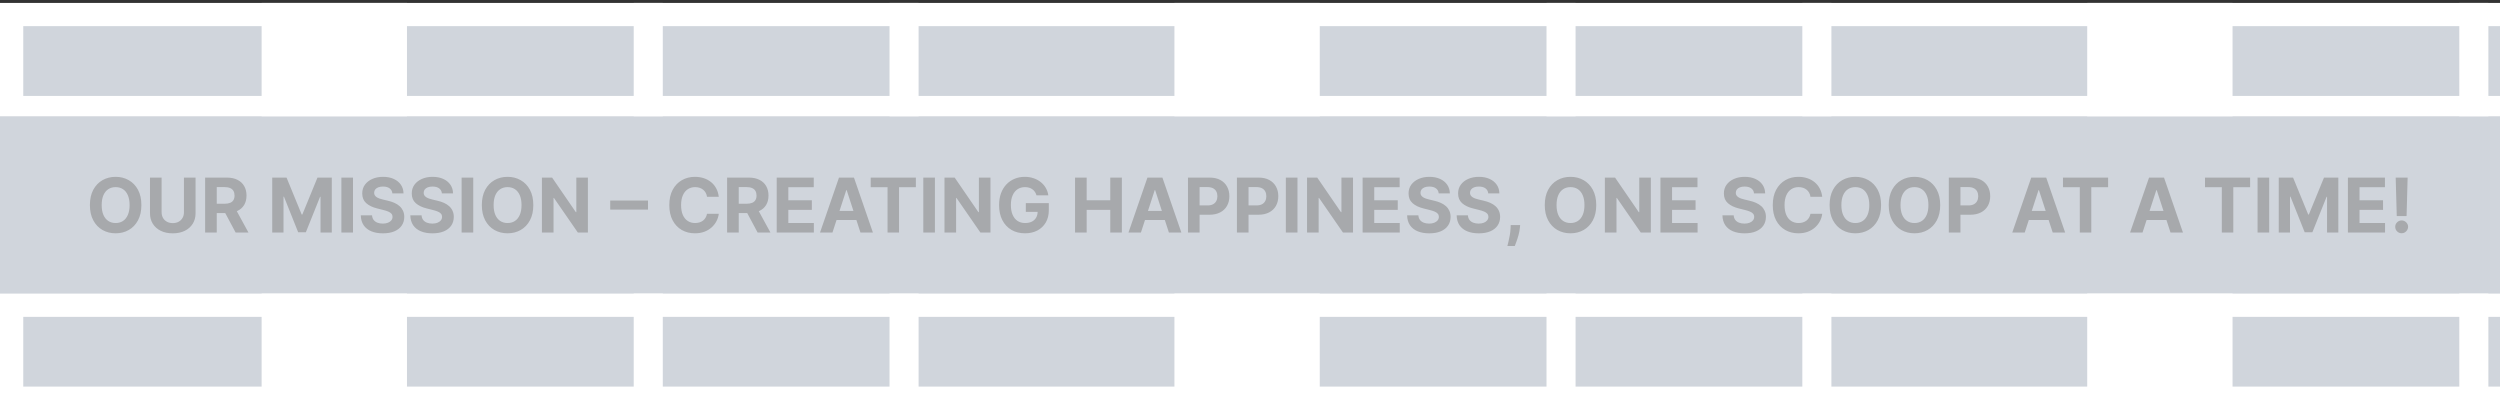 <svg width="430" height="70" viewBox="0 0 430 70" fill="none" xmlns="http://www.w3.org/2000/svg">
<rect x="0" y="0" width="430" height="70" fill="#333333" stroke="none"/>
<rect width="430" height="68" transform="translate(0 1)" fill="#E7EDF4" fill-opacity="0.87"/>
<g clip-path="url(#clip0_2726_145)">
<g clip-path="url(#clip1_2726_145)">
<path fill-rule="evenodd" clip-rule="evenodd" d="M45 180.5V0.5H70V180.5H45ZM67 76.5H57.5H48C48 71.944 51.816 64.5 57.5 64.5C63.184 64.5 67 71.944 67 76.5ZM48 78.5L57.5 110.5L67 78.5H48Z" fill="white"/>
<line x1="111.5" y1="180.5" x2="111.5" y2="0.5" stroke="white" stroke-width="5"/>
<line x1="155.5" y1="180.5" x2="155.5" y2="0.5" stroke="white" stroke-width="5"/>
<path fill-rule="evenodd" clip-rule="evenodd" d="M202 180.5V0.5H227V180.5H202ZM224 76.5H214.5H205C205 71.944 208.816 64.5 214.5 64.5C220.184 64.5 224 71.944 224 76.5ZM205 78.5L214.5 110.5L224 78.5H205Z" fill="white"/>
<line x1="268.5" y1="180.5" x2="268.5" y2="0.5" stroke="white" stroke-width="5"/>
<line x1="312.5" y1="180.5" x2="312.5" y2="0.5" stroke="white" stroke-width="5"/>
<path fill-rule="evenodd" clip-rule="evenodd" d="M359 180.5V0.5H384V180.5H359ZM381 76.5H371.5H362C362 71.944 365.816 64.5 371.5 64.5C377.184 64.5 381 71.944 381 76.5ZM362 78.5L371.5 110.5L381 78.5H362Z" fill="white"/>
<line x1="425.5" y1="180.5" x2="425.5" y2="0.5" stroke="white" stroke-width="5"/>
</g>
<rect x="2" y="2.5" width="1436" height="16" stroke="white" stroke-width="4"/>
</g>
<path d="M24.318 35.273C24.318 36.304 24.122 37.181 23.731 37.904C23.343 38.627 22.814 39.18 22.143 39.561C21.475 39.94 20.724 40.129 19.89 40.129C19.05 40.129 18.296 39.938 17.628 39.557C16.96 39.175 16.433 38.623 16.045 37.9C15.657 37.176 15.463 36.301 15.463 35.273C15.463 34.242 15.657 33.365 16.045 32.641C16.433 31.918 16.96 31.367 17.628 30.989C18.296 30.607 19.05 30.416 19.89 30.416C20.724 30.416 21.475 30.607 22.143 30.989C22.814 31.367 23.343 31.918 23.731 32.641C24.122 33.365 24.318 34.242 24.318 35.273ZM22.291 35.273C22.291 34.605 22.191 34.042 21.991 33.583C21.794 33.124 21.515 32.777 21.155 32.54C20.795 32.303 20.374 32.184 19.89 32.184C19.407 32.184 18.985 32.303 18.625 32.54C18.265 32.777 17.985 33.124 17.785 33.583C17.588 34.042 17.49 34.605 17.49 35.273C17.49 35.941 17.588 36.504 17.785 36.962C17.985 37.421 18.265 37.769 18.625 38.006C18.985 38.243 19.407 38.361 19.89 38.361C20.374 38.361 20.795 38.243 21.155 38.006C21.515 37.769 21.794 37.421 21.991 36.962C22.191 36.504 22.291 35.941 22.291 35.273ZM31.638 30.546H33.637V36.685C33.637 37.375 33.472 37.978 33.143 38.495C32.817 39.012 32.36 39.415 31.772 39.705C31.184 39.991 30.499 40.134 29.718 40.134C28.933 40.134 28.247 39.991 27.659 39.705C27.071 39.415 26.614 39.012 26.288 38.495C25.961 37.978 25.798 37.375 25.798 36.685V30.546H27.797V36.515C27.797 36.875 27.876 37.195 28.033 37.475C28.193 37.755 28.417 37.975 28.707 38.135C28.996 38.295 29.333 38.375 29.718 38.375C30.105 38.375 30.442 38.295 30.729 38.135C31.018 37.975 31.241 37.755 31.398 37.475C31.558 37.195 31.638 36.875 31.638 36.515V30.546ZM35.282 40V30.546H39.012C39.726 30.546 40.335 30.673 40.84 30.929C41.348 31.181 41.734 31.54 41.999 32.004C42.266 32.466 42.4 33.009 42.4 33.634C42.4 34.262 42.265 34.802 41.994 35.254C41.723 35.704 41.331 36.048 40.817 36.288C40.306 36.528 39.687 36.648 38.961 36.648H36.464V35.042H38.638C39.02 35.042 39.337 34.99 39.589 34.885C39.841 34.78 40.029 34.623 40.152 34.414C40.278 34.205 40.341 33.945 40.341 33.634C40.341 33.32 40.278 33.055 40.152 32.84C40.029 32.624 39.84 32.461 39.584 32.35C39.332 32.237 39.013 32.18 38.629 32.18H37.281V40H35.282ZM40.388 35.697L42.737 40H40.531L38.232 35.697H40.388ZM46.822 30.546H49.287L51.891 36.898H52.001L54.605 30.546H57.07V40H55.131V33.846H55.053L52.606 39.954H51.286L48.839 33.823H48.761V40H46.822V30.546ZM60.716 30.546V40H58.717V30.546H60.716ZM67.49 33.265C67.453 32.892 67.294 32.603 67.014 32.397C66.734 32.191 66.354 32.087 65.874 32.087C65.548 32.087 65.272 32.133 65.048 32.226C64.823 32.315 64.651 32.44 64.531 32.6C64.414 32.76 64.355 32.941 64.355 33.145C64.349 33.314 64.384 33.462 64.461 33.588C64.541 33.714 64.651 33.823 64.789 33.916C64.928 34.005 65.088 34.083 65.269 34.151C65.451 34.216 65.645 34.271 65.851 34.317L66.7 34.52C67.113 34.613 67.491 34.736 67.836 34.89C68.181 35.043 68.479 35.233 68.731 35.457C68.984 35.682 69.179 35.947 69.318 36.251C69.459 36.556 69.532 36.905 69.535 37.299C69.532 37.878 69.384 38.38 69.092 38.804C68.802 39.226 68.384 39.554 67.836 39.788C67.291 40.019 66.634 40.134 65.865 40.134C65.101 40.134 64.437 40.017 63.87 39.783C63.307 39.549 62.867 39.203 62.55 38.744C62.236 38.283 62.072 37.712 62.056 37.032H63.99C64.012 37.349 64.103 37.613 64.263 37.826C64.426 38.035 64.643 38.193 64.914 38.301C65.188 38.406 65.497 38.458 65.842 38.458C66.18 38.458 66.474 38.409 66.723 38.31C66.976 38.212 67.171 38.075 67.31 37.9C67.448 37.724 67.517 37.523 67.517 37.295C67.517 37.082 67.454 36.904 67.328 36.759C67.205 36.615 67.023 36.492 66.783 36.39C66.546 36.288 66.256 36.196 65.911 36.113L64.881 35.854C64.084 35.66 63.455 35.357 62.993 34.945C62.532 34.533 62.302 33.977 62.305 33.278C62.302 32.706 62.455 32.206 62.762 31.778C63.073 31.35 63.499 31.016 64.041 30.776C64.583 30.536 65.198 30.416 65.888 30.416C66.59 30.416 67.202 30.536 67.725 30.776C68.251 31.016 68.661 31.35 68.953 31.778C69.246 32.206 69.396 32.701 69.406 33.265H67.49ZM76.008 33.265C75.971 32.892 75.813 32.603 75.533 32.397C75.253 32.191 74.873 32.087 74.392 32.087C74.066 32.087 73.791 32.133 73.566 32.226C73.341 32.315 73.169 32.44 73.049 32.6C72.932 32.76 72.874 32.941 72.874 33.145C72.868 33.314 72.903 33.462 72.98 33.588C73.06 33.714 73.169 33.823 73.308 33.916C73.446 34.005 73.606 34.083 73.788 34.151C73.969 34.216 74.163 34.271 74.369 34.317L75.219 34.52C75.631 34.613 76.01 34.736 76.355 34.89C76.699 35.043 76.998 35.233 77.25 35.457C77.502 35.682 77.698 35.947 77.836 36.251C77.978 36.556 78.05 36.905 78.053 37.299C78.05 37.878 77.903 38.38 77.61 38.804C77.321 39.226 76.902 39.554 76.355 39.788C75.81 40.019 75.153 40.134 74.383 40.134C73.62 40.134 72.955 40.017 72.389 39.783C71.826 39.549 71.386 39.203 71.069 38.744C70.755 38.283 70.59 37.712 70.575 37.032H72.509C72.531 37.349 72.621 37.613 72.781 37.826C72.945 38.035 73.161 38.193 73.432 38.301C73.706 38.406 74.016 38.458 74.36 38.458C74.699 38.458 74.993 38.409 75.242 38.31C75.494 38.212 75.69 38.075 75.828 37.9C75.967 37.724 76.036 37.523 76.036 37.295C76.036 37.082 75.973 36.904 75.847 36.759C75.724 36.615 75.542 36.492 75.302 36.39C75.065 36.288 74.774 36.196 74.429 36.113L73.4 35.854C72.603 35.66 71.974 35.357 71.512 34.945C71.05 34.533 70.821 33.977 70.824 33.278C70.821 32.706 70.973 32.206 71.281 31.778C71.592 31.35 72.018 31.016 72.56 30.776C73.101 30.536 73.717 30.416 74.406 30.416C75.108 30.416 75.721 30.536 76.244 30.776C76.77 31.016 77.179 31.35 77.472 31.778C77.764 32.206 77.915 32.701 77.924 33.265H76.008ZM81.397 30.546V40H79.398V30.546H81.397ZM91.73 35.273C91.73 36.304 91.534 37.181 91.143 37.904C90.756 38.627 90.226 39.18 89.555 39.561C88.888 39.94 88.136 40.129 87.302 40.129C86.462 40.129 85.708 39.938 85.04 39.557C84.373 39.175 83.845 38.623 83.457 37.9C83.069 37.176 82.875 36.301 82.875 35.273C82.875 34.242 83.069 33.365 83.457 32.641C83.845 31.918 84.373 31.367 85.04 30.989C85.708 30.607 86.462 30.416 87.302 30.416C88.136 30.416 88.888 30.607 89.555 30.989C90.226 31.367 90.756 31.918 91.143 32.641C91.534 33.365 91.73 34.242 91.73 35.273ZM89.703 35.273C89.703 34.605 89.603 34.042 89.403 33.583C89.206 33.124 88.927 32.777 88.567 32.54C88.207 32.303 87.786 32.184 87.302 32.184C86.819 32.184 86.398 32.303 86.038 32.54C85.677 32.777 85.397 33.124 85.197 33.583C85 34.042 84.902 34.605 84.902 35.273C84.902 35.941 85 36.504 85.197 36.962C85.397 37.421 85.677 37.769 86.038 38.006C86.398 38.243 86.819 38.361 87.302 38.361C87.786 38.361 88.207 38.243 88.567 38.006C88.927 37.769 89.206 37.421 89.403 36.962C89.603 36.504 89.703 35.941 89.703 35.273ZM101.118 30.546V40H99.392L95.279 34.049H95.209V40H93.21V30.546H94.965L99.046 36.492H99.129V30.546H101.118ZM111.457 34.492V36.053H104.957V34.492H111.457ZM123.63 33.855H121.608C121.571 33.594 121.495 33.361 121.381 33.158C121.267 32.952 121.121 32.777 120.943 32.632C120.764 32.487 120.558 32.377 120.324 32.3C120.093 32.223 119.842 32.184 119.572 32.184C119.082 32.184 118.656 32.306 118.293 32.549C117.93 32.789 117.648 33.14 117.448 33.602C117.248 34.06 117.148 34.617 117.148 35.273C117.148 35.947 117.248 36.513 117.448 36.972C117.651 37.43 117.934 37.776 118.297 38.01C118.661 38.244 119.081 38.361 119.558 38.361C119.826 38.361 120.073 38.326 120.301 38.255C120.532 38.184 120.737 38.081 120.915 37.946C121.094 37.807 121.241 37.639 121.358 37.443C121.478 37.245 121.561 37.021 121.608 36.769L123.63 36.778C123.577 37.212 123.446 37.63 123.237 38.033C123.031 38.434 122.752 38.792 122.402 39.109C122.054 39.423 121.638 39.672 121.155 39.857C120.675 40.038 120.132 40.129 119.525 40.129C118.682 40.129 117.928 39.938 117.263 39.557C116.602 39.175 116.079 38.623 115.694 37.9C115.312 37.176 115.121 36.301 115.121 35.273C115.121 34.242 115.315 33.365 115.703 32.641C116.091 31.918 116.617 31.367 117.282 30.989C117.947 30.607 118.695 30.416 119.525 30.416C120.073 30.416 120.581 30.493 121.049 30.647C121.52 30.801 121.937 31.026 122.3 31.321C122.663 31.613 122.959 31.972 123.186 32.397C123.417 32.821 123.565 33.308 123.63 33.855ZM125.063 40V30.546H128.793C129.507 30.546 130.116 30.673 130.621 30.929C131.129 31.181 131.515 31.54 131.78 32.004C132.048 32.466 132.182 33.009 132.182 33.634C132.182 34.262 132.046 34.802 131.775 35.254C131.504 35.704 131.112 36.048 130.598 36.288C130.087 36.528 129.469 36.648 128.742 36.648H126.245V35.042H128.419C128.801 35.042 129.118 34.99 129.37 34.885C129.622 34.78 129.81 34.623 129.933 34.414C130.06 34.205 130.123 33.945 130.123 33.634C130.123 33.32 130.06 33.055 129.933 32.84C129.81 32.624 129.621 32.461 129.366 32.35C129.113 32.237 128.795 32.18 128.41 32.18H127.062V40H125.063ZM130.169 35.697L132.519 40H130.312L128.013 35.697H130.169ZM133.594 40V30.546H139.965V32.194H135.593V34.446H139.637V36.094H135.593V38.352H139.983V40H133.594ZM143.184 40H141.042L144.306 30.546H146.882L150.141 40H147.999L145.631 32.706H145.557L143.184 40ZM143.05 36.284H148.11V37.844H143.05V36.284ZM149.763 32.194V30.546H157.528V32.194H154.634V40H152.658V32.194H149.763ZM160.806 30.546V40H158.807V30.546H160.806ZM170.359 30.546V40H168.632L164.519 34.049H164.45V40H162.451V30.546H164.205L168.286 36.492H168.369V30.546H170.359ZM178.279 33.602C178.215 33.377 178.124 33.178 178.007 33.006C177.89 32.831 177.747 32.683 177.578 32.563C177.411 32.44 177.221 32.346 177.005 32.281C176.793 32.217 176.557 32.184 176.299 32.184C175.816 32.184 175.391 32.304 175.025 32.544C174.662 32.784 174.378 33.134 174.175 33.592C173.972 34.048 173.871 34.605 173.871 35.264C173.871 35.922 173.971 36.482 174.171 36.944C174.371 37.406 174.654 37.758 175.02 38.001C175.386 38.241 175.819 38.361 176.317 38.361C176.77 38.361 177.156 38.281 177.476 38.121C177.799 37.958 178.045 37.729 178.215 37.433C178.387 37.138 178.473 36.788 178.473 36.385L178.88 36.445H176.442V34.94H180.398V36.131C180.398 36.962 180.223 37.676 179.872 38.273C179.521 38.867 179.038 39.326 178.422 39.649C177.807 39.969 177.102 40.129 176.308 40.129C175.422 40.129 174.643 39.934 173.972 39.543C173.301 39.149 172.778 38.59 172.403 37.867C172.03 37.141 171.844 36.279 171.844 35.282C171.844 34.516 171.955 33.832 172.176 33.232C172.401 32.629 172.715 32.118 173.118 31.7C173.521 31.281 173.991 30.962 174.526 30.744C175.062 30.525 175.642 30.416 176.267 30.416C176.802 30.416 177.301 30.495 177.762 30.652C178.224 30.805 178.633 31.024 178.99 31.307C179.35 31.59 179.644 31.927 179.872 32.318C180.1 32.706 180.246 33.134 180.311 33.602H178.279ZM184.909 40V30.546H186.908V34.446H190.965V30.546H192.96V40H190.965V36.094H186.908V40H184.909ZM196.237 40H194.095L197.359 30.546H199.935L203.195 40H201.052L198.684 32.706H198.61L196.237 40ZM196.104 36.284H201.163V37.844H196.104V36.284ZM204.332 40V30.546H208.063C208.78 30.546 209.391 30.682 209.895 30.956C210.4 31.227 210.785 31.604 211.049 32.087C211.317 32.568 211.451 33.121 211.451 33.749C211.451 34.377 211.316 34.931 211.045 35.411C210.774 35.891 210.382 36.265 209.868 36.533C209.357 36.801 208.738 36.935 208.012 36.935H205.634V35.333H207.689C208.073 35.333 208.39 35.267 208.64 35.134C208.892 34.999 209.08 34.813 209.203 34.576C209.329 34.336 209.392 34.06 209.392 33.749C209.392 33.435 209.329 33.161 209.203 32.928C209.08 32.691 208.892 32.508 208.64 32.378C208.387 32.246 208.067 32.18 207.679 32.18H206.331V40H204.332ZM212.749 40V30.546H216.48C217.197 30.546 217.808 30.682 218.312 30.956C218.817 31.227 219.202 31.604 219.466 32.087C219.734 32.568 219.868 33.121 219.868 33.749C219.868 34.377 219.733 34.931 219.462 35.411C219.191 35.891 218.799 36.265 218.285 36.533C217.774 36.801 217.155 36.935 216.429 36.935H214.051V35.333H216.106C216.49 35.333 216.807 35.267 217.057 35.134C217.309 34.999 217.497 34.813 217.62 34.576C217.746 34.336 217.809 34.06 217.809 33.749C217.809 33.435 217.746 33.161 217.62 32.928C217.497 32.691 217.309 32.508 217.057 32.378C216.804 32.246 216.484 32.18 216.096 32.18H214.748V40H212.749ZM223.165 30.546V40H221.166V30.546H223.165ZM232.718 30.546V40H230.991L226.878 34.049H226.809V40H224.81V30.546H226.564L230.645 36.492H230.728V30.546H232.718ZM234.37 40V30.546H240.74V32.194H236.369V34.446H240.413V36.094H236.369V38.352H240.759V40H234.37ZM247.458 33.265C247.422 32.892 247.263 32.603 246.983 32.397C246.703 32.191 246.323 32.087 245.843 32.087C245.516 32.087 245.241 32.133 245.016 32.226C244.792 32.315 244.619 32.44 244.499 32.6C244.382 32.76 244.324 32.941 244.324 33.145C244.318 33.314 244.353 33.462 244.43 33.588C244.51 33.714 244.619 33.823 244.758 33.916C244.896 34.005 245.056 34.083 245.238 34.151C245.42 34.216 245.613 34.271 245.82 34.317L246.669 34.52C247.081 34.613 247.46 34.736 247.805 34.89C248.149 35.043 248.448 35.233 248.7 35.457C248.953 35.682 249.148 35.947 249.287 36.251C249.428 36.556 249.5 36.905 249.504 37.299C249.5 37.878 249.353 38.38 249.06 38.804C248.771 39.226 248.353 39.554 247.805 39.788C247.26 40.019 246.603 40.134 245.833 40.134C245.07 40.134 244.405 40.017 243.839 39.783C243.276 39.549 242.836 39.203 242.519 38.744C242.205 38.283 242.04 37.712 242.025 37.032H243.959C243.981 37.349 244.071 37.613 244.232 37.826C244.395 38.035 244.612 38.193 244.882 38.301C245.156 38.406 245.466 38.458 245.81 38.458C246.149 38.458 246.443 38.409 246.692 38.31C246.944 38.212 247.14 38.075 247.278 37.9C247.417 37.724 247.486 37.523 247.486 37.295C247.486 37.082 247.423 36.904 247.297 36.759C247.174 36.615 246.992 36.492 246.752 36.39C246.515 36.288 246.224 36.196 245.88 36.113L244.85 35.854C244.053 35.66 243.424 35.357 242.962 34.945C242.5 34.533 242.271 33.977 242.274 33.278C242.271 32.706 242.423 32.206 242.731 31.778C243.042 31.35 243.468 31.016 244.01 30.776C244.552 30.536 245.167 30.416 245.857 30.416C246.558 30.416 247.171 30.536 247.694 30.776C248.22 31.016 248.629 31.35 248.922 31.778C249.214 32.206 249.365 32.701 249.374 33.265H247.458ZM255.977 33.265C255.94 32.892 255.782 32.603 255.502 32.397C255.221 32.191 254.841 32.087 254.361 32.087C254.035 32.087 253.76 32.133 253.535 32.226C253.31 32.315 253.138 32.44 253.018 32.6C252.901 32.76 252.842 32.941 252.842 33.145C252.836 33.314 252.872 33.462 252.949 33.588C253.029 33.714 253.138 33.823 253.276 33.916C253.415 34.005 253.575 34.083 253.756 34.151C253.938 34.216 254.132 34.271 254.338 34.317L255.188 34.52C255.6 34.613 255.979 34.736 256.323 34.89C256.668 35.043 256.966 35.233 257.219 35.457C257.471 35.682 257.667 35.947 257.805 36.251C257.947 36.556 258.019 36.905 258.022 37.299C258.019 37.878 257.871 38.38 257.579 38.804C257.29 39.226 256.871 39.554 256.323 39.788C255.778 40.019 255.121 40.134 254.352 40.134C253.589 40.134 252.924 40.017 252.358 39.783C251.794 39.549 251.354 39.203 251.037 38.744C250.723 38.283 250.559 37.712 250.543 37.032H252.478C252.499 37.349 252.59 37.613 252.75 37.826C252.913 38.035 253.13 38.193 253.401 38.301C253.675 38.406 253.984 38.458 254.329 38.458C254.667 38.458 254.961 38.409 255.211 38.31C255.463 38.212 255.658 38.075 255.797 37.9C255.935 37.724 256.005 37.523 256.005 37.295C256.005 37.082 255.942 36.904 255.815 36.759C255.692 36.615 255.511 36.492 255.271 36.39C255.034 36.288 254.743 36.196 254.398 36.113L253.369 35.854C252.572 35.66 251.942 35.357 251.481 34.945C251.019 34.533 250.79 33.977 250.793 33.278C250.79 32.706 250.942 32.206 251.25 31.778C251.561 31.35 251.987 31.016 252.528 30.776C253.07 30.536 253.686 30.416 254.375 30.416C255.077 30.416 255.689 30.536 256.212 30.776C256.739 31.016 257.148 31.35 257.44 31.778C257.733 32.206 257.884 32.701 257.893 33.265H255.977ZM261.467 38.707L261.416 39.215C261.376 39.621 261.299 40.026 261.186 40.429C261.075 40.836 260.958 41.203 260.835 41.533C260.715 41.862 260.618 42.12 260.544 42.308H259.27C259.316 42.127 259.379 41.873 259.459 41.547C259.539 41.223 259.614 40.86 259.685 40.457C259.756 40.054 259.801 39.643 259.819 39.224L259.842 38.707H261.467ZM274.555 35.273C274.555 36.304 274.359 37.181 273.969 37.904C273.581 38.627 273.051 39.18 272.381 39.561C271.713 39.94 270.962 40.129 270.128 40.129C269.287 40.129 268.533 39.938 267.866 39.557C267.198 39.175 266.67 38.623 266.282 37.9C265.894 37.176 265.7 36.301 265.7 35.273C265.7 34.242 265.894 33.365 266.282 32.641C266.67 31.918 267.198 31.367 267.866 30.989C268.533 30.607 269.287 30.416 270.128 30.416C270.962 30.416 271.713 30.607 272.381 30.989C273.051 31.367 273.581 31.918 273.969 32.641C274.359 33.365 274.555 34.242 274.555 35.273ZM272.528 35.273C272.528 34.605 272.428 34.042 272.228 33.583C272.031 33.124 271.753 32.777 271.393 32.54C271.032 32.303 270.611 32.184 270.128 32.184C269.644 32.184 269.223 32.303 268.863 32.54C268.503 32.777 268.223 33.124 268.023 33.583C267.826 34.042 267.727 34.605 267.727 35.273C267.727 35.941 267.826 36.504 268.023 36.962C268.223 37.421 268.503 37.769 268.863 38.006C269.223 38.243 269.644 38.361 270.128 38.361C270.611 38.361 271.032 38.243 271.393 38.006C271.753 37.769 272.031 37.421 272.228 36.962C272.428 36.504 272.528 35.941 272.528 35.273ZM283.944 30.546V40H282.217L278.104 34.049H278.035V40H276.036V30.546H277.79L281.871 36.492H281.954V30.546H283.944ZM285.595 40V30.546H291.966V32.194H287.594V34.446H291.638V36.094H287.594V38.352H291.984V40H285.595ZM301.693 33.265C301.656 32.892 301.497 32.603 301.217 32.397C300.937 32.191 300.557 32.087 300.077 32.087C299.751 32.087 299.475 32.133 299.251 32.226C299.026 32.315 298.854 32.44 298.734 32.6C298.617 32.76 298.558 32.941 298.558 33.145C298.552 33.314 298.587 33.462 298.664 33.588C298.744 33.714 298.854 33.823 298.992 33.916C299.131 34.005 299.291 34.083 299.472 34.151C299.654 34.216 299.848 34.271 300.054 34.317L300.903 34.52C301.316 34.613 301.694 34.736 302.039 34.89C302.384 35.043 302.682 35.233 302.935 35.457C303.187 35.682 303.382 35.947 303.521 36.251C303.663 36.556 303.735 36.905 303.738 37.299C303.735 37.878 303.587 38.38 303.295 38.804C303.005 39.226 302.587 39.554 302.039 39.788C301.494 40.019 300.837 40.134 300.068 40.134C299.305 40.134 298.64 40.017 298.074 39.783C297.51 39.549 297.07 39.203 296.753 38.744C296.439 38.283 296.275 37.712 296.259 37.032H298.194C298.215 37.349 298.306 37.613 298.466 37.826C298.629 38.035 298.846 38.193 299.117 38.301C299.391 38.406 299.7 38.458 300.045 38.458C300.383 38.458 300.677 38.409 300.926 38.31C301.179 38.212 301.374 38.075 301.513 37.9C301.651 37.724 301.721 37.523 301.721 37.295C301.721 37.082 301.657 36.904 301.531 36.759C301.408 36.615 301.227 36.492 300.987 36.39C300.75 36.288 300.459 36.196 300.114 36.113L299.085 35.854C298.287 35.66 297.658 35.357 297.196 34.945C296.735 34.533 296.505 33.977 296.509 33.278C296.505 32.706 296.658 32.206 296.966 31.778C297.276 31.35 297.703 31.016 298.244 30.776C298.786 30.536 299.402 30.416 300.091 30.416C300.793 30.416 301.405 30.536 301.928 30.776C302.455 31.016 302.864 31.35 303.156 31.778C303.449 32.206 303.599 32.701 303.609 33.265H301.693ZM313.424 33.855H311.402C311.366 33.594 311.29 33.361 311.176 33.158C311.062 32.952 310.916 32.777 310.738 32.632C310.559 32.487 310.353 32.377 310.119 32.3C309.888 32.223 309.637 32.184 309.367 32.184C308.877 32.184 308.451 32.306 308.088 32.549C307.725 32.789 307.443 33.14 307.243 33.602C307.043 34.06 306.943 34.617 306.943 35.273C306.943 35.947 307.043 36.513 307.243 36.972C307.446 37.43 307.729 37.776 308.092 38.01C308.456 38.244 308.876 38.361 309.353 38.361C309.62 38.361 309.868 38.326 310.096 38.255C310.327 38.184 310.531 38.081 310.71 37.946C310.888 37.807 311.036 37.639 311.153 37.443C311.273 37.245 311.356 37.021 311.402 36.769L313.424 36.778C313.372 37.212 313.241 37.63 313.032 38.033C312.826 38.434 312.547 38.792 312.196 39.109C311.849 39.423 311.433 39.672 310.95 39.857C310.47 40.038 309.927 40.129 309.32 40.129C308.477 40.129 307.723 39.938 307.058 39.557C306.397 39.175 305.873 38.623 305.489 37.9C305.107 37.176 304.916 36.301 304.916 35.273C304.916 34.242 305.11 33.365 305.498 32.641C305.886 31.918 306.412 31.367 307.077 30.989C307.742 30.607 308.489 30.416 309.32 30.416C309.868 30.416 310.376 30.493 310.844 30.647C311.315 30.801 311.732 31.026 312.095 31.321C312.458 31.613 312.754 31.972 312.981 32.397C313.212 32.821 313.36 33.308 313.424 33.855ZM323.546 35.273C323.546 36.304 323.351 37.181 322.96 37.904C322.572 38.627 322.043 39.18 321.372 39.561C320.704 39.94 319.953 40.129 319.119 40.129C318.279 40.129 317.525 39.938 316.857 39.557C316.189 39.175 315.661 38.623 315.273 37.9C314.886 37.176 314.692 36.301 314.692 35.273C314.692 34.242 314.886 33.365 315.273 32.641C315.661 31.918 316.189 31.367 316.857 30.989C317.525 30.607 318.279 30.416 319.119 30.416C319.953 30.416 320.704 30.607 321.372 30.989C322.043 31.367 322.572 31.918 322.96 32.641C323.351 33.365 323.546 34.242 323.546 35.273ZM321.519 35.273C321.519 34.605 321.419 34.042 321.219 33.583C321.022 33.124 320.744 32.777 320.384 32.54C320.024 32.303 319.602 32.184 319.119 32.184C318.636 32.184 318.214 32.303 317.854 32.54C317.494 32.777 317.214 33.124 317.014 33.583C316.817 34.042 316.718 34.605 316.718 35.273C316.718 35.941 316.817 36.504 317.014 36.962C317.214 37.421 317.494 37.769 317.854 38.006C318.214 38.243 318.636 38.361 319.119 38.361C319.602 38.361 320.024 38.243 320.384 38.006C320.744 37.769 321.022 37.421 321.219 36.962C321.419 36.504 321.519 35.941 321.519 35.273ZM333.715 35.273C333.715 36.304 333.52 37.181 333.129 37.904C332.741 38.627 332.212 39.18 331.541 39.561C330.873 39.94 330.122 40.129 329.288 40.129C328.448 40.129 327.694 39.938 327.026 39.557C326.358 39.175 325.83 38.623 325.442 37.9C325.055 37.176 324.861 36.301 324.861 35.273C324.861 34.242 325.055 33.365 325.442 32.641C325.83 31.918 326.358 31.367 327.026 30.989C327.694 30.607 328.448 30.416 329.288 30.416C330.122 30.416 330.873 30.607 331.541 30.989C332.212 31.367 332.741 31.918 333.129 32.641C333.52 33.365 333.715 34.242 333.715 35.273ZM331.688 35.273C331.688 34.605 331.588 34.042 331.388 33.583C331.191 33.124 330.913 32.777 330.553 32.54C330.193 32.303 329.771 32.184 329.288 32.184C328.805 32.184 328.383 32.303 328.023 32.54C327.663 32.777 327.383 33.124 327.183 33.583C326.986 34.042 326.887 34.605 326.887 35.273C326.887 35.941 326.986 36.504 327.183 36.962C327.383 37.421 327.663 37.769 328.023 38.006C328.383 38.243 328.805 38.361 329.288 38.361C329.771 38.361 330.193 38.243 330.553 38.006C330.913 37.769 331.191 37.421 331.388 36.962C331.588 36.504 331.688 35.941 331.688 35.273ZM335.196 40V30.546H338.926C339.643 30.546 340.254 30.682 340.759 30.956C341.263 31.227 341.648 31.604 341.913 32.087C342.18 32.568 342.314 33.121 342.314 33.749C342.314 34.377 342.179 34.931 341.908 35.411C341.637 35.891 341.245 36.265 340.731 36.533C340.22 36.801 339.601 36.935 338.875 36.935H336.498V35.333H338.552C338.937 35.333 339.254 35.267 339.503 35.134C339.755 34.999 339.943 34.813 340.066 34.576C340.192 34.336 340.255 34.06 340.255 33.749C340.255 33.435 340.192 33.161 340.066 32.928C339.943 32.691 339.755 32.508 339.503 32.378C339.251 32.246 338.93 32.18 338.543 32.18H337.195V40H335.196ZM348.251 40H346.109L349.373 30.546H351.949L355.208 40H353.066L350.698 32.706H350.624L348.251 40ZM348.117 36.284H353.177V37.844H348.117V36.284ZM354.831 32.194V30.546H362.596V32.194H359.701V40H357.725V32.194H354.831ZM368.513 40H366.371L369.635 30.546H372.211L375.47 40H373.328L370.96 32.706H370.886L368.513 40ZM368.379 36.284H373.439V37.844H368.379V36.284ZM379.257 32.194V30.546H387.021V32.194H384.127V40H382.151V32.194H379.257ZM390.299 30.546V40H388.3V30.546H390.299ZM391.944 30.546H394.409L397.013 36.898H397.123L399.727 30.546H402.192V40H400.253V33.846H400.175L397.728 39.954H396.408L393.961 33.823H393.883V40H391.944V30.546ZM403.839 40V30.546H410.21V32.194H405.838V34.446H409.882V36.094H405.838V38.352H410.229V40H403.839ZM414.112 30.546L413.932 37.166H412.242L412.058 30.546H414.112ZM413.087 40.12C412.783 40.12 412.521 40.012 412.302 39.797C412.084 39.578 411.976 39.317 411.979 39.012C411.976 38.711 412.084 38.452 412.302 38.236C412.521 38.021 412.783 37.913 413.087 37.913C413.38 37.913 413.637 38.021 413.858 38.236C414.08 38.452 414.192 38.711 414.195 39.012C414.192 39.215 414.138 39.401 414.034 39.571C413.932 39.737 413.798 39.871 413.632 39.972C413.466 40.071 413.284 40.12 413.087 40.12Z" fill="#A7A9AC"/>
<g clip-path="url(#clip2_2726_145)">
<g clip-path="url(#clip3_2726_145)">
<path fill-rule="evenodd" clip-rule="evenodd" d="M45 230.5V50.5H70V230.5H45ZM67 126.5H57.5H48C48 121.944 51.816 114.5 57.5 114.5C63.184 114.5 67 121.944 67 126.5ZM48 128.5L57.5 160.5L67 128.5H48Z" fill="white"/>
<line x1="111.5" y1="230.5" x2="111.5" y2="50.5" stroke="white" stroke-width="5"/>
<line x1="155.5" y1="230.5" x2="155.5" y2="50.5" stroke="white" stroke-width="5"/>
<path fill-rule="evenodd" clip-rule="evenodd" d="M202 230.5V50.5H227V230.5H202ZM224 126.5H214.5H205C205 121.944 208.816 114.5 214.5 114.5C220.184 114.5 224 121.944 224 126.5ZM205 128.5L214.5 160.5L224 128.5H205Z" fill="white"/>
<line x1="268.5" y1="230.5" x2="268.5" y2="50.5" stroke="white" stroke-width="5"/>
<line x1="312.5" y1="230.5" x2="312.5" y2="50.5" stroke="white" stroke-width="5"/>
<path fill-rule="evenodd" clip-rule="evenodd" d="M359 230.5V50.5H384V230.5H359ZM381 126.5H371.5H362C362 121.944 365.816 114.5 371.5 114.5C377.184 114.5 381 121.944 381 126.5ZM362 128.5L371.5 160.5L381 128.5H362Z" fill="white"/>
<line x1="425.5" y1="230.5" x2="425.5" y2="50.5" stroke="white" stroke-width="5"/>
</g>
<rect x="2" y="52.5" width="1436" height="16" stroke="white" stroke-width="4"/>
</g>
<defs>
<clipPath id="clip0_2726_145">
<rect width="430" height="20" fill="white"/>
</clipPath>
<clipPath id="clip1_2726_145">
<rect y="0.5" width="1440" height="20" fill="white"/>
</clipPath>
<clipPath id="clip2_2726_145">
<rect width="430" height="20" fill="white" transform="translate(0 50)"/>
</clipPath>
<clipPath id="clip3_2726_145">
<rect y="50.5" width="1440" height="20" fill="white"/>
</clipPath>
</defs>
</svg>
